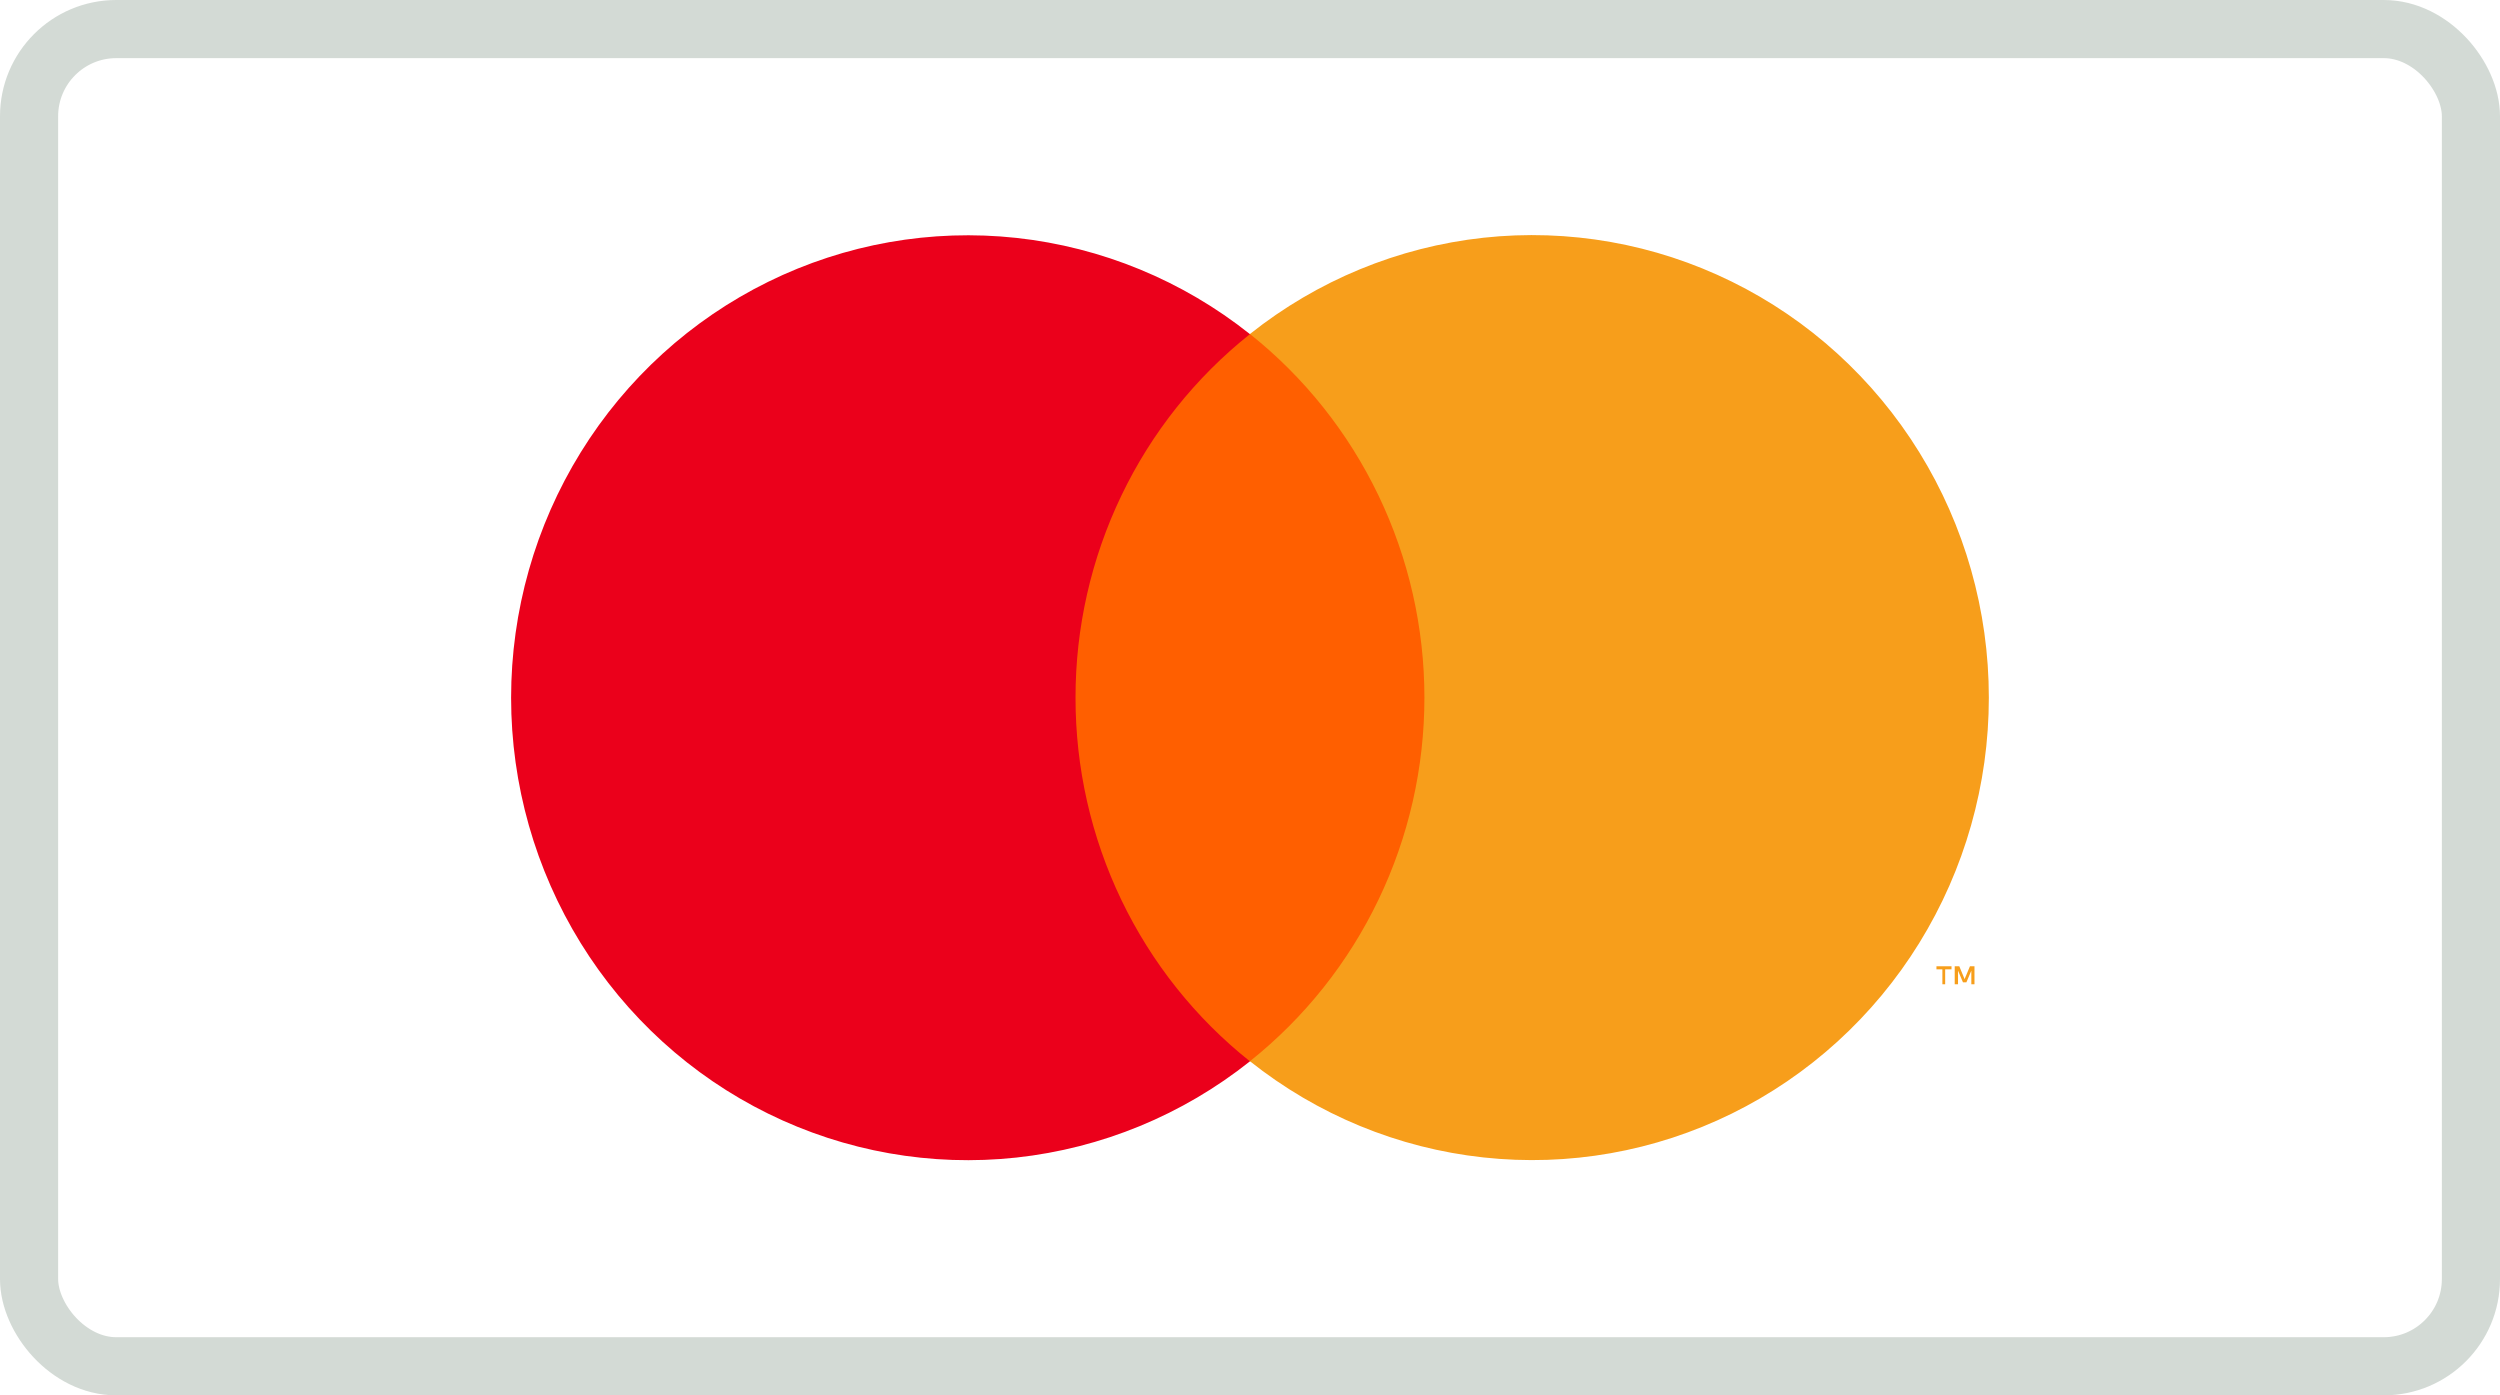 <svg width="43" height="24" viewBox="0 0 43 24" fill="none" xmlns="http://www.w3.org/2000/svg">
<rect opacity="0.2" x="0.5" y="0.5" width="42" height="23" rx="1.5" stroke="#26472D"/>
<path d="M25.282 5.745H17.72V18.253H25.282V5.745Z" fill="#FF5F00"/>
<path d="M18.499 12C18.498 10.796 18.768 9.607 19.288 8.524C19.807 7.44 20.564 6.491 21.499 5.747C20.34 4.825 18.949 4.252 17.483 4.092C16.018 3.933 14.538 4.195 13.213 4.847C11.887 5.499 10.77 6.516 9.988 7.781C9.206 9.046 8.791 10.509 8.791 12.001C8.791 13.493 9.206 14.956 9.988 16.221C10.77 17.486 11.887 18.503 13.213 19.155C14.538 19.807 16.018 20.069 17.483 19.91C18.949 19.75 20.34 19.177 21.499 18.255C20.563 17.511 19.807 16.561 19.287 15.478C18.767 14.394 18.498 13.205 18.499 12V12Z" fill="#EB001B"/>
<path d="M33.457 16.929V16.673H33.566V16.62H33.307V16.673H33.409V16.929H33.457ZM33.961 16.929V16.62H33.883L33.791 16.841L33.7 16.62H33.621V16.929H33.678V16.695L33.763 16.896H33.822L33.907 16.695V16.929H33.961Z" fill="#F79E1B"/>
<path d="M34.208 12C34.208 13.492 33.793 14.955 33.011 16.22C32.229 17.485 31.112 18.502 29.786 19.154C28.46 19.806 26.98 20.068 25.515 19.908C24.049 19.749 22.658 19.175 21.499 18.253C22.434 17.508 23.19 16.559 23.71 15.475C24.23 14.392 24.5 13.203 24.5 11.999C24.5 10.794 24.23 9.606 23.71 8.522C23.19 7.439 22.434 6.489 21.499 5.745C22.658 4.823 24.049 4.249 25.515 4.089C26.98 3.93 28.46 4.191 29.786 4.844C31.112 5.496 32.229 6.513 33.011 7.778C33.793 9.043 34.208 10.505 34.208 11.998V12Z" fill="#F79E1B"/>
</svg>
